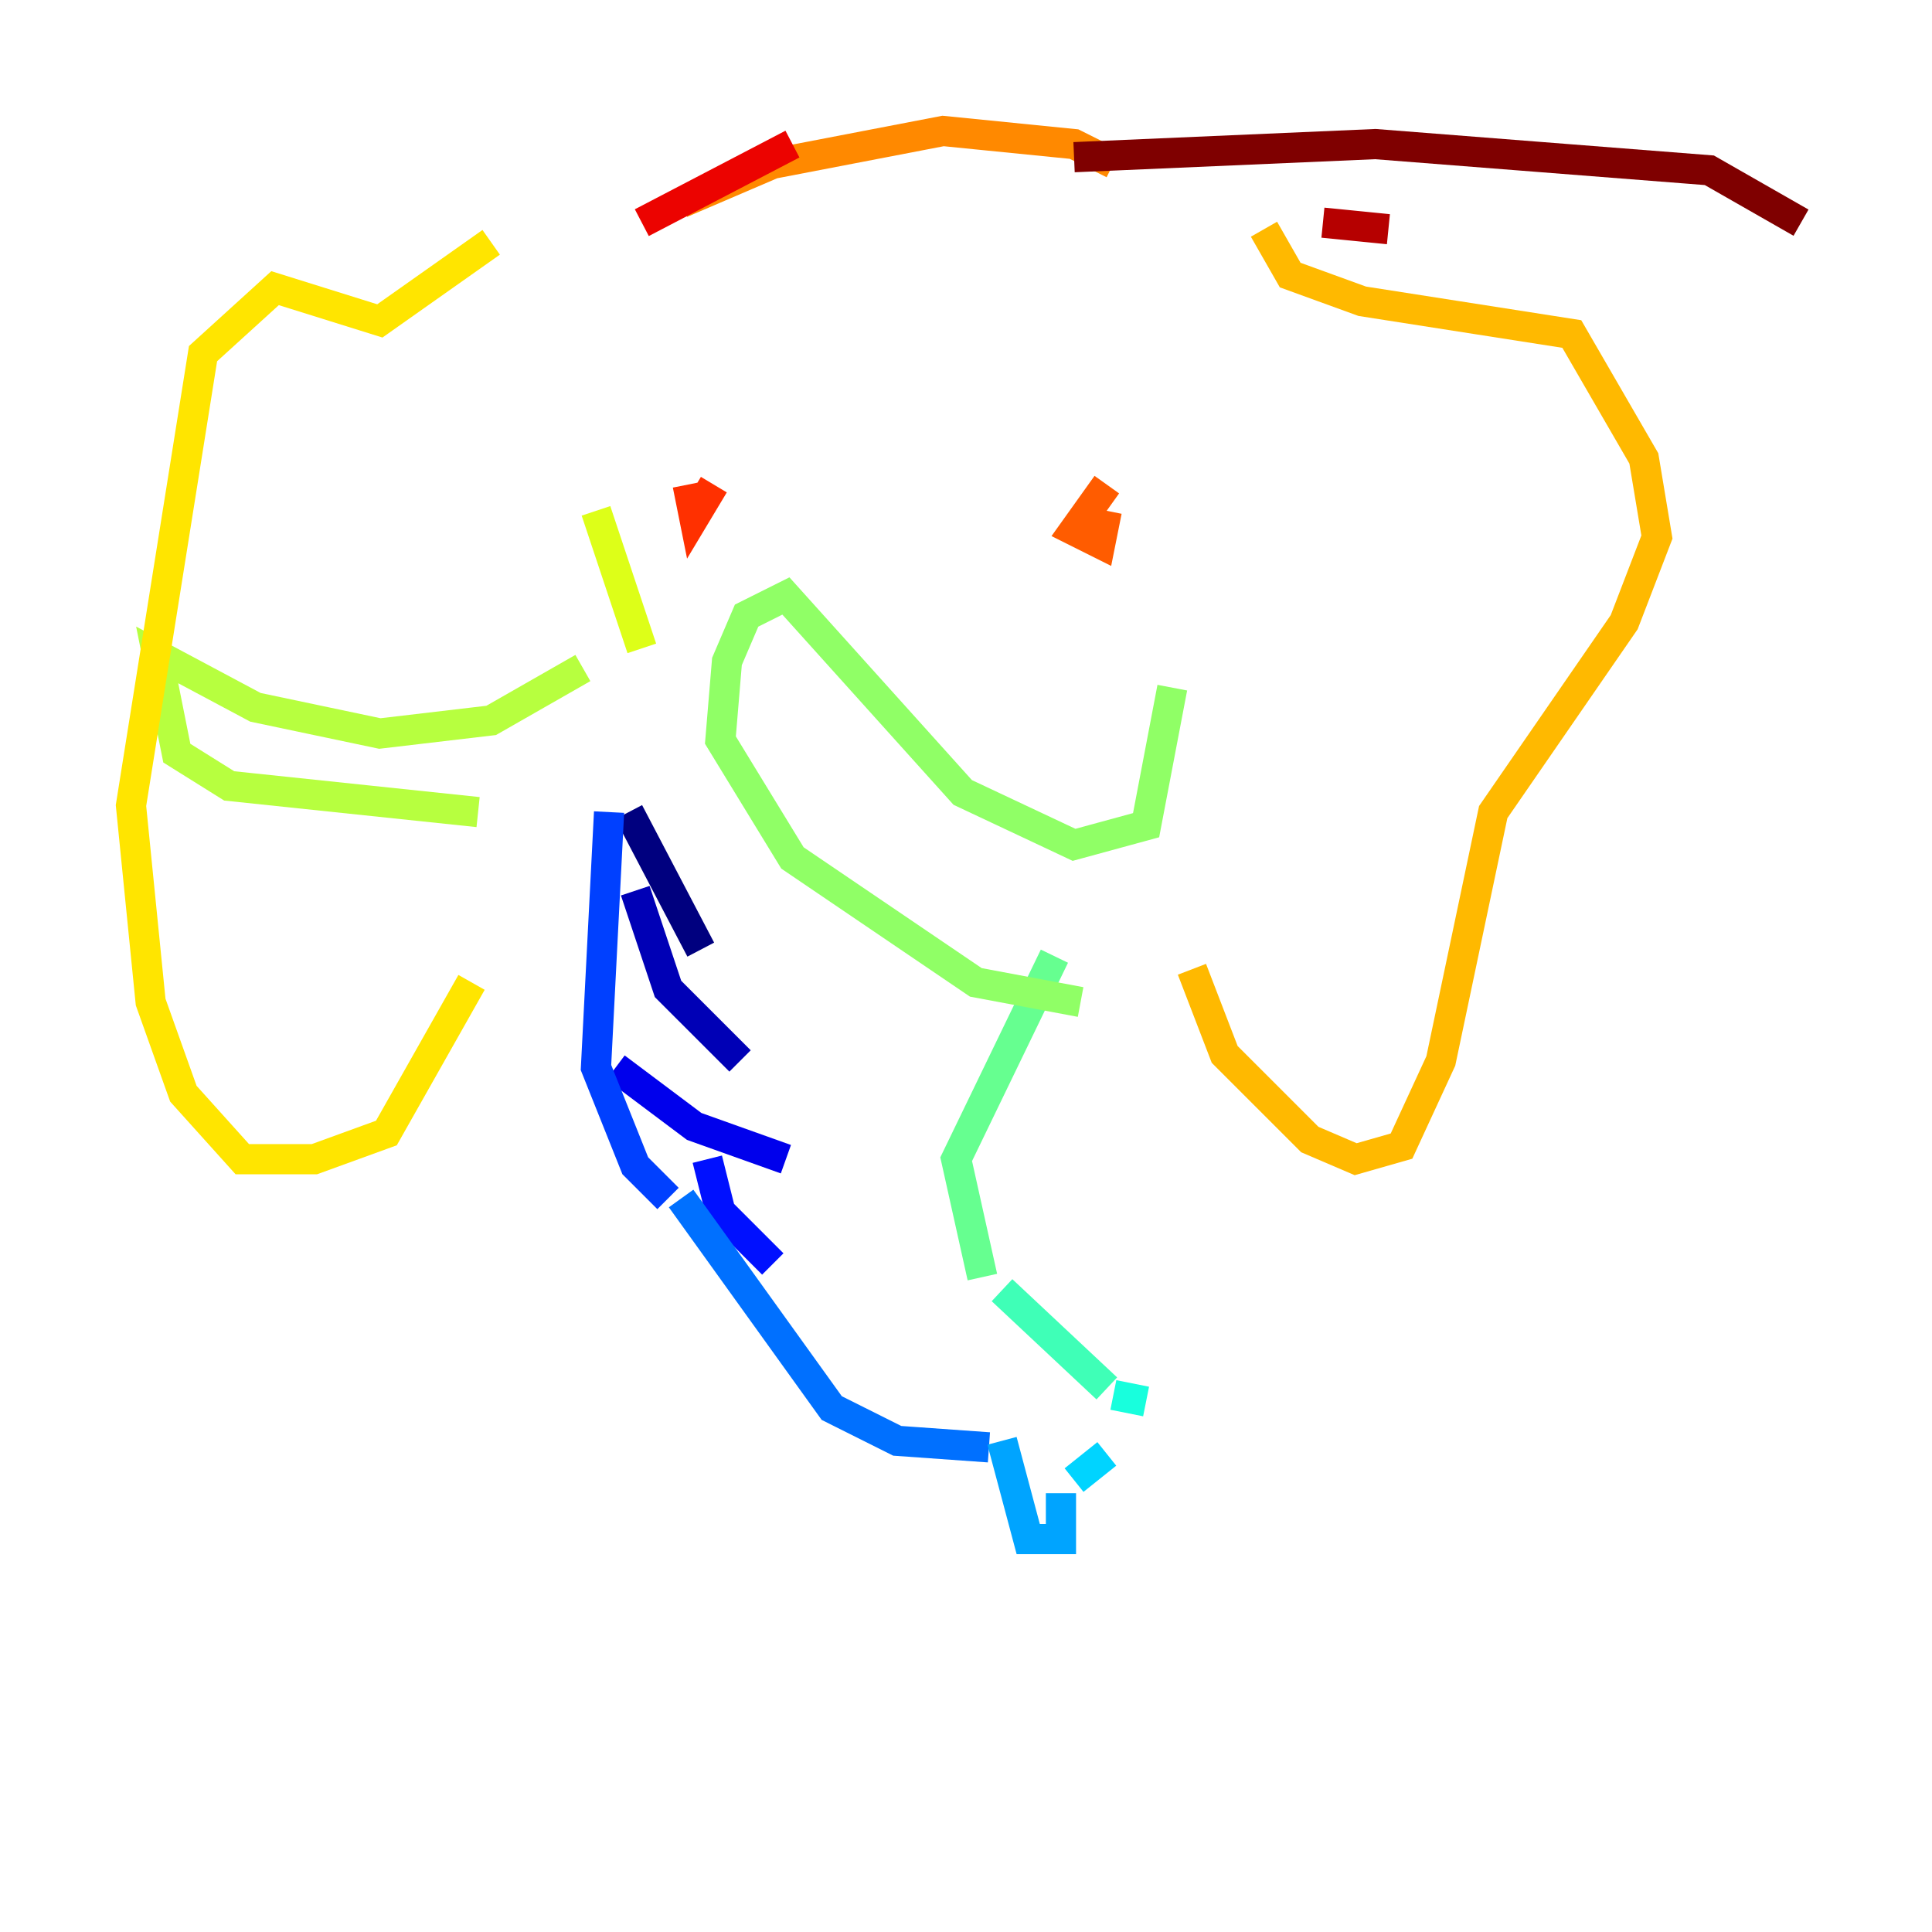 <?xml version="1.0" encoding="utf-8" ?>
<svg baseProfile="tiny" height="128" version="1.2" viewBox="0,0,128,128" width="128" xmlns="http://www.w3.org/2000/svg" xmlns:ev="http://www.w3.org/2001/xml-events" xmlns:xlink="http://www.w3.org/1999/xlink"><defs /><polyline fill="none" points="41.654,53.803 46.427,62.915" stroke="#00007f" stroke-width="2" /><polyline fill="none" points="42.088,59.01 44.258,65.519 49.031,70.291" stroke="#0000b6" stroke-width="2" /><polyline fill="none" points="40.786,70.725 45.993,74.63 52.068,76.8" stroke="#0000ec" stroke-width="2" /><polyline fill="none" points="46.861,76.8 47.729,80.271 51.2,83.742" stroke="#0010ff" stroke-width="2" /><polyline fill="none" points="40.352,53.803 39.485,70.725 42.088,77.234 44.258,79.403" stroke="#0040ff" stroke-width="2" /><polyline fill="none" points="45.125,79.403 55.105,93.288 59.444,95.458 65.519,95.891" stroke="#0070ff" stroke-width="2" /><polyline fill="none" points="66.386,95.458 68.122,101.966 70.291,101.966 70.291,98.929" stroke="#00a4ff" stroke-width="2" /><polyline fill="none" points="71.159,98.061 73.329,96.325" stroke="#00d4ff" stroke-width="2" /><polyline fill="none" points="75.932,92.854 73.763,92.42" stroke="#18ffdd" stroke-width="2" /><polyline fill="none" points="73.329,91.986 66.386,85.478" stroke="#3fffb7" stroke-width="2" /><polyline fill="none" points="65.085,84.61 63.349,76.8 69.858,63.349" stroke="#66ff90" stroke-width="2" /><polyline fill="none" points="77.668,45.559 75.932,54.671 71.159,55.973 63.783,52.502 52.068,39.485 49.464,40.786 48.163,43.824 47.729,49.031 52.502,56.841 64.651,65.085 71.593,66.386" stroke="#90ff66" stroke-width="2" /><polyline fill="none" points="38.617,44.258 32.542,47.729 25.166,48.597 16.922,46.861 10.414,43.39 11.715,49.898 15.186,52.068 31.675,53.803" stroke="#b7ff3f" stroke-width="2" /><polyline fill="none" points="42.522,42.956 39.485,33.844" stroke="#ddff18" stroke-width="2" /><polyline fill="none" points="32.542,16.054 25.166,21.261 18.224,19.091 13.451,23.43 8.678,53.37 9.98,66.386 12.149,72.461 16.054,76.8 20.827,76.8 25.6,75.064 31.241,65.085" stroke="#ffe500" stroke-width="2" /><polyline fill="none" points="83.742,15.186 85.478,18.224 90.251,19.959 104.136,22.129 108.909,30.373 109.776,35.58 107.607,41.22 98.929,53.803 95.458,70.291 92.854,75.932 89.817,76.8 86.78,75.498 81.139,69.858 78.969,64.217" stroke="#ffb900" stroke-width="2" /><polyline fill="none" points="45.125,13.451 51.2,10.848 62.481,8.678 71.159,9.546 73.763,10.848" stroke="#ff8900" stroke-width="2" /><polyline fill="none" points="73.329,32.108 71.159,35.146 72.895,36.014 73.329,33.844" stroke="#ff5c00" stroke-width="2" /><polyline fill="none" points="45.559,32.108 45.993,34.278 47.295,32.108" stroke="#ff3000" stroke-width="2" /><polyline fill="none" points="42.522,14.752 52.502,9.546" stroke="#ec0300" stroke-width="2" /><polyline fill="none" points="87.647,14.752 91.986,15.186" stroke="#b60000" stroke-width="2" /><polyline fill="none" points="71.159,10.414 91.119,9.546 113.248,11.281 119.322,14.752" stroke="#7f0000" stroke-width="2" /></svg>